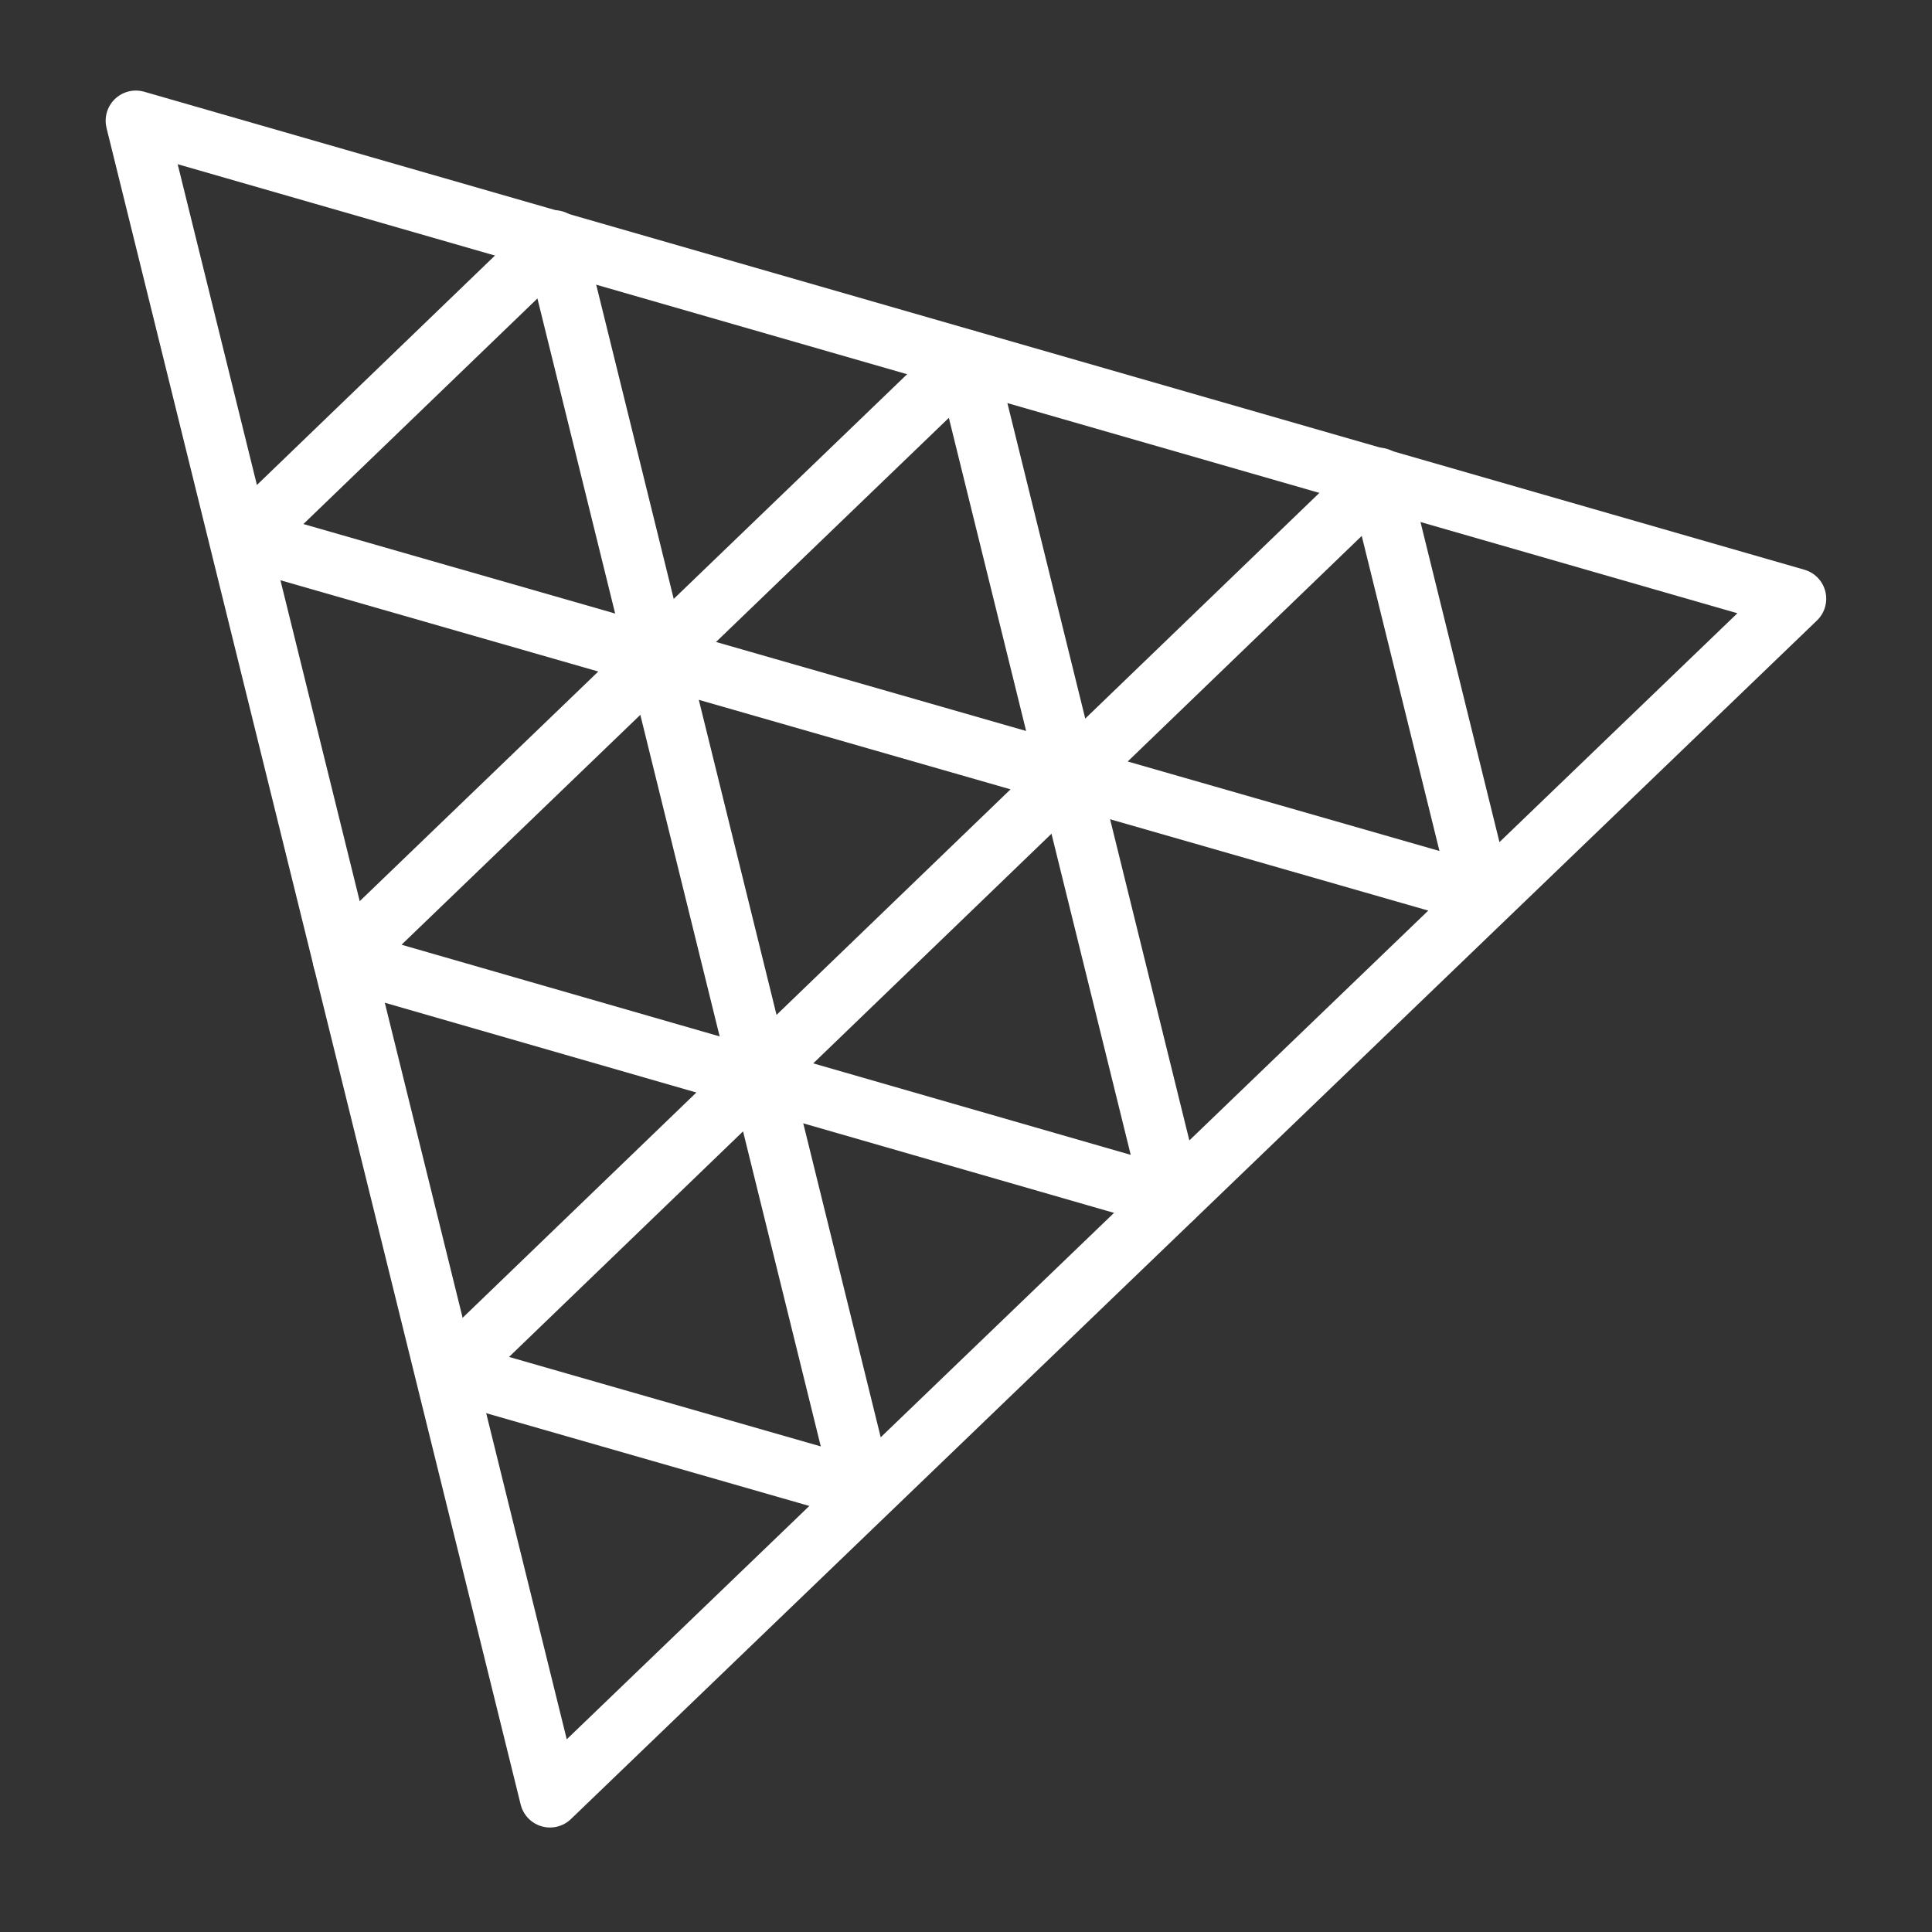 <svg width="128" height="128" viewBox="0 0 128 128" fill="none" xmlns="http://www.w3.org/2000/svg">
<rect x="0" y="0" width="128" height="128" fill="#333333" stroke="none"/>
<path fill-rule="evenodd" clip-rule="evenodd" d="M36.438 119.077L9 8L118.992 39.667L36.438 119.077Z" stroke="white" stroke-width="4" stroke-miterlimit="10" stroke-linejoin="round"/>
<path fill-rule="evenodd" clip-rule="evenodd" d="M63.975 23.837L77.684 79.392L22.719 63.553L63.975 23.837Z" stroke="white" stroke-width="4" stroke-miterlimit="10" stroke-linejoin="round"/>
<path fill-rule="evenodd" clip-rule="evenodd" d="M50.337 71.088L43.528 43.49L70.835 51.329L50.337 71.088Z" stroke="white" stroke-width="4" stroke-miterlimit="10" stroke-linejoin="round"/>
<path fill-rule="evenodd" clip-rule="evenodd" d="M36.716 15.926L43.525 43.524L16.217 35.685L36.716 15.926Z" stroke="white" stroke-width="4" stroke-miterlimit="10" stroke-linejoin="round"/>
<path fill-rule="evenodd" clip-rule="evenodd" d="M91.329 31.658L98.138 59.256L70.83 51.417L91.329 31.658Z" stroke="white" stroke-width="4" stroke-miterlimit="10" stroke-linejoin="round"/>
<path fill-rule="evenodd" clip-rule="evenodd" d="M50.34 71.107L57.149 98.705L29.841 90.866L50.34 71.107Z" stroke="white" stroke-width="4" stroke-miterlimit="10" stroke-linejoin="round"/>
</svg>
